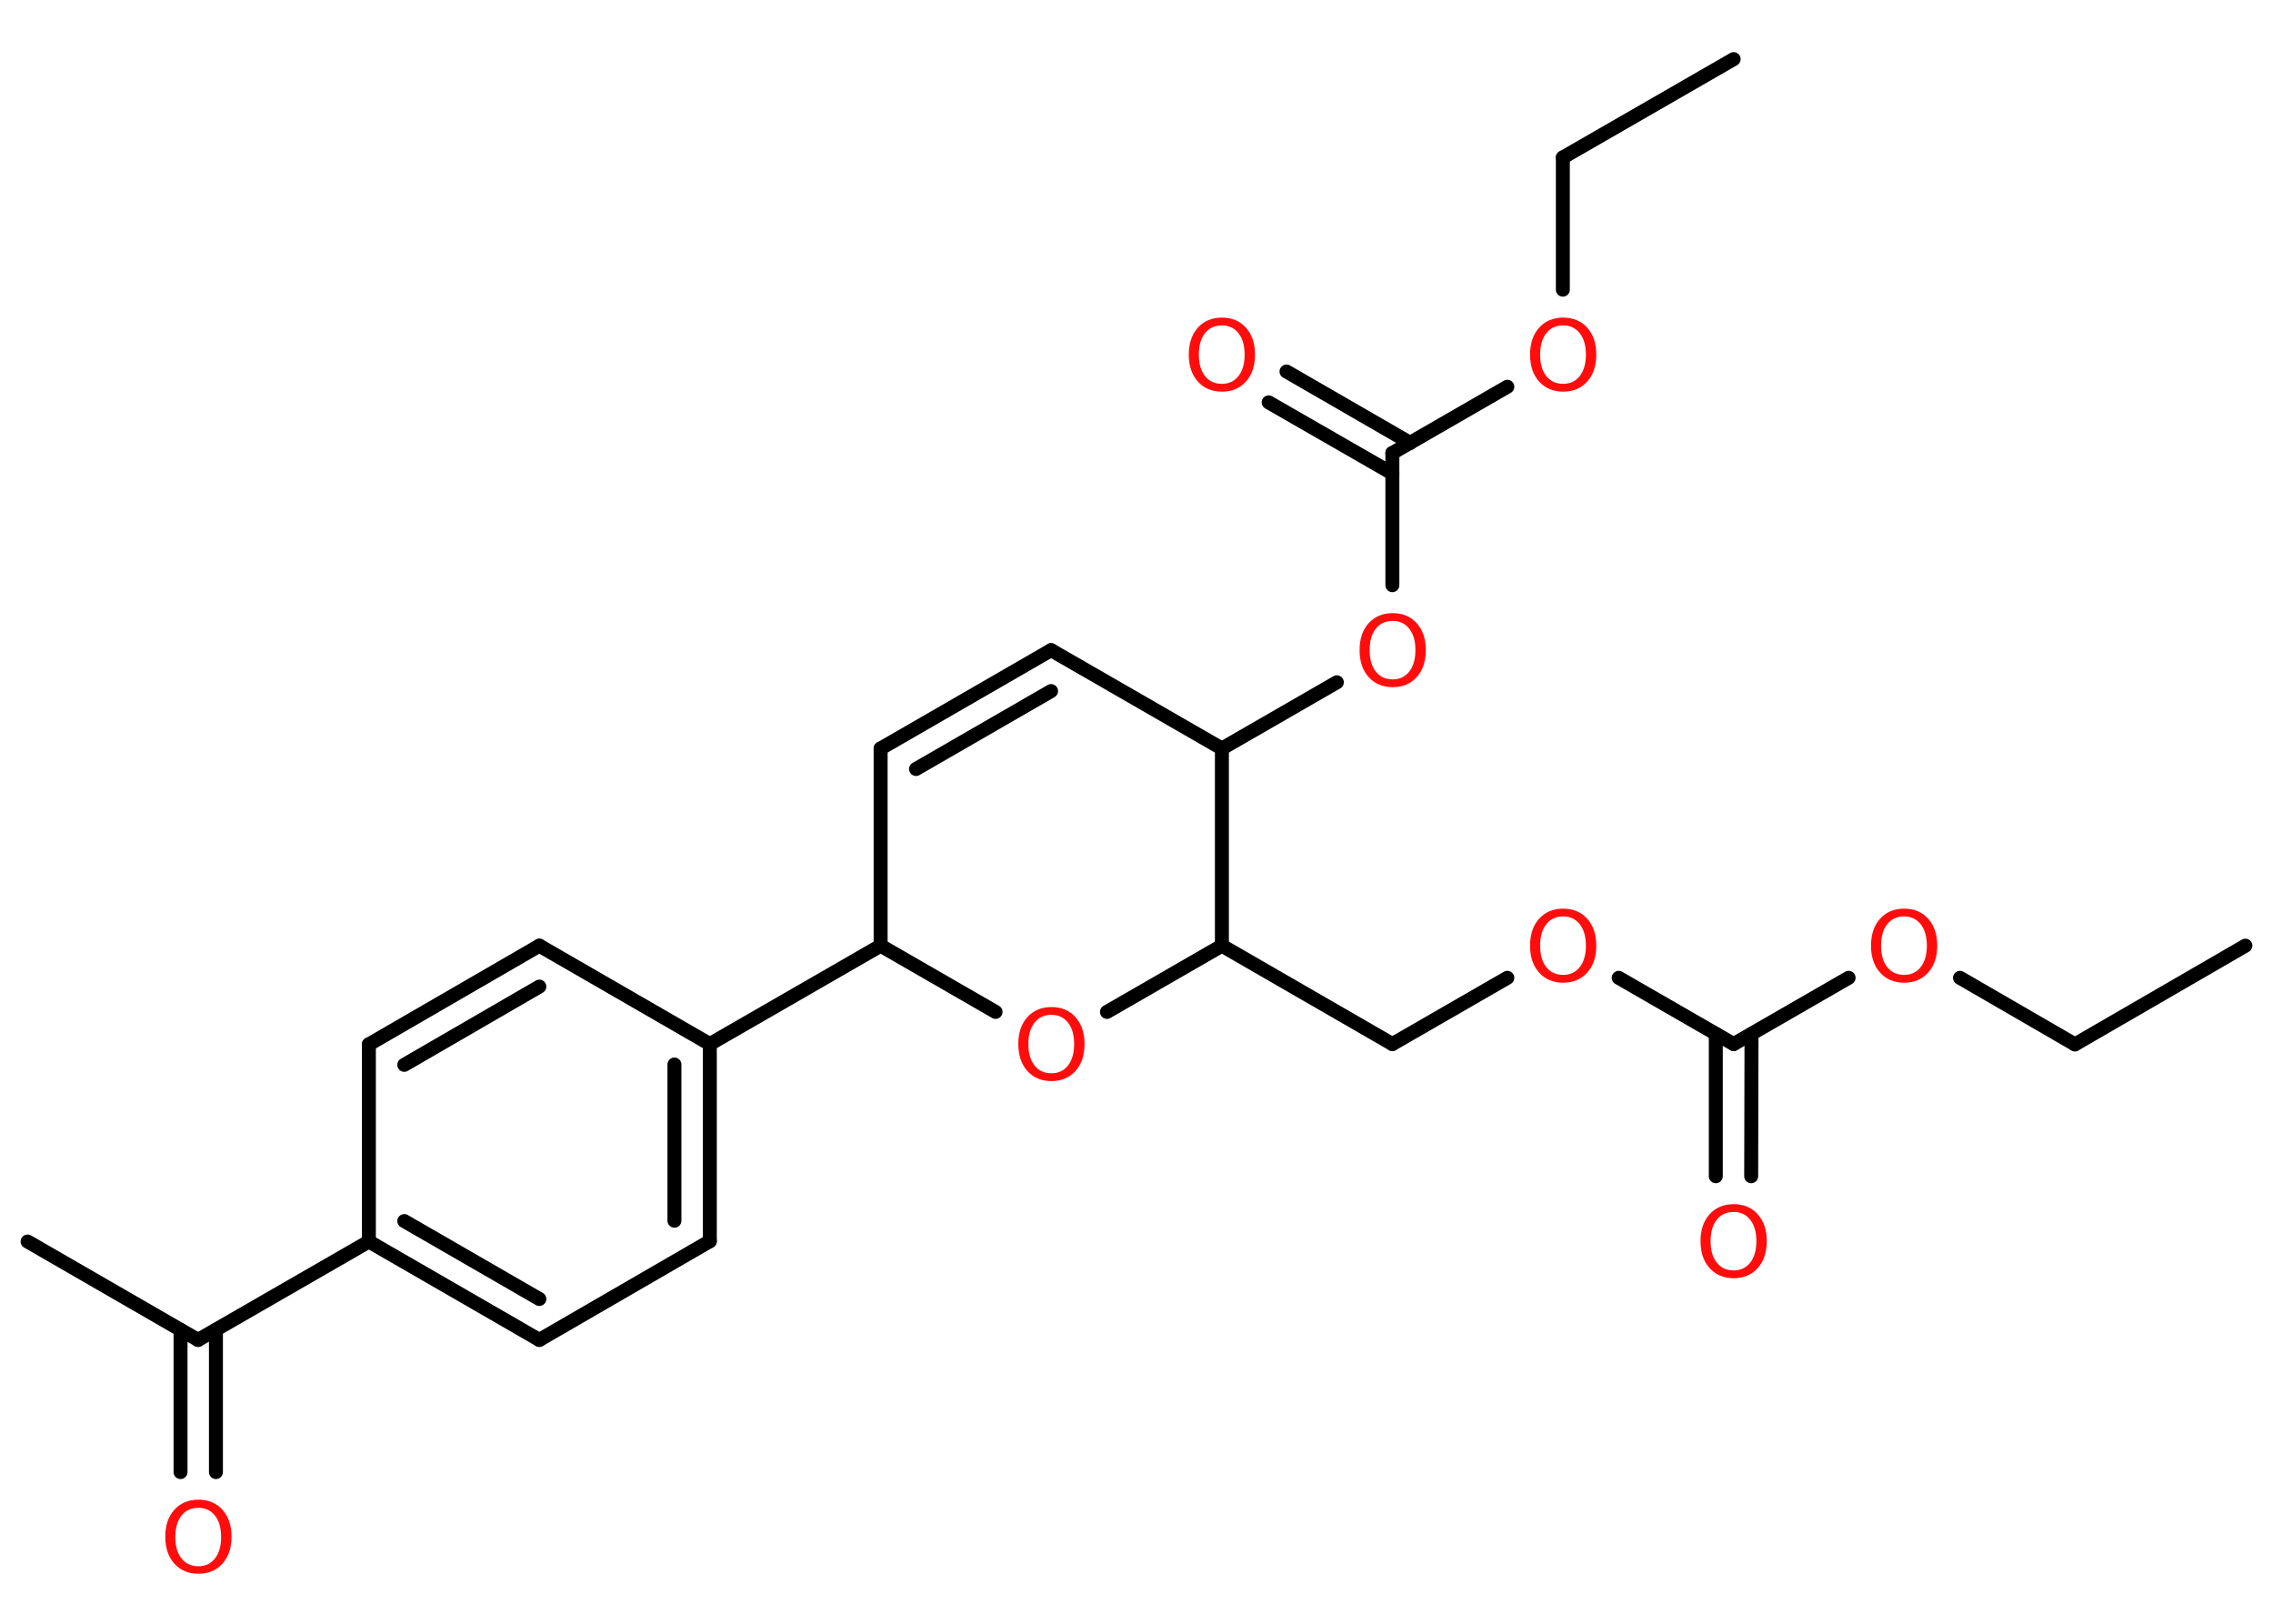 <?xml version='1.0' encoding='UTF-8'?>
<!DOCTYPE svg PUBLIC "-//W3C//DTD SVG 1.1//EN" "http://www.w3.org/Graphics/SVG/1.1/DTD/svg11.dtd">
<svg version='1.2' xmlns='http://www.w3.org/2000/svg' xmlns:xlink='http://www.w3.org/1999/xlink' width='70.0mm' height='50.0mm' viewBox='0 0 70.0 50.0'>
  <desc>Generated by the Chemistry Development Kit (http://github.com/cdk)</desc>
  <g stroke-linecap='round' stroke-linejoin='round' stroke='#000000' stroke-width='.43' fill='#FF0D0D'>
    <rect x='.0' y='.0' width='70.0' height='50.0' fill='#FFFFFF' stroke='none'/>
    <g id='mol1' class='mol'>
      <line id='mol1bnd1' class='bond' x1='69.15' y1='29.12' x2='63.9' y2='32.16'/>
      <line id='mol1bnd2' class='bond' x1='63.9' y1='32.16' x2='60.36' y2='30.11'/>
      <line id='mol1bnd3' class='bond' x1='56.93' y1='30.11' x2='53.39' y2='32.15'/>
      <g id='mol1bnd4' class='bond'>
        <line x1='53.94' y1='31.84' x2='53.93' y2='36.22'/>
        <line x1='52.84' y1='31.84' x2='52.84' y2='36.22'/>
      </g>
      <line id='mol1bnd5' class='bond' x1='53.39' y1='32.15' x2='49.85' y2='30.11'/>
      <line id='mol1bnd6' class='bond' x1='46.42' y1='30.11' x2='42.88' y2='32.15'/>
      <line id='mol1bnd7' class='bond' x1='42.88' y1='32.15' x2='37.63' y2='29.12'/>
      <line id='mol1bnd8' class='bond' x1='37.63' y1='29.12' x2='34.09' y2='31.16'/>
      <line id='mol1bnd9' class='bond' x1='30.66' y1='31.16' x2='27.12' y2='29.12'/>
      <line id='mol1bnd10' class='bond' x1='27.12' y1='29.12' x2='21.86' y2='32.15'/>
      <g id='mol1bnd11' class='bond'>
        <line x1='21.86' y1='38.22' x2='21.86' y2='32.15'/>
        <line x1='20.77' y1='37.59' x2='20.77' y2='32.78'/>
      </g>
      <line id='mol1bnd12' class='bond' x1='21.86' y1='38.22' x2='16.61' y2='41.26'/>
      <g id='mol1bnd13' class='bond'>
        <line x1='11.36' y1='38.23' x2='16.61' y2='41.26'/>
        <line x1='12.45' y1='37.6' x2='16.61' y2='40.0'/>
      </g>
      <line id='mol1bnd14' class='bond' x1='11.36' y1='38.23' x2='6.1' y2='41.26'/>
      <line id='mol1bnd15' class='bond' x1='6.1' y1='41.26' x2='.85' y2='38.23'/>
      <g id='mol1bnd16' class='bond'>
        <line x1='6.65' y1='40.95' x2='6.65' y2='45.33'/>
        <line x1='5.56' y1='40.95' x2='5.56' y2='45.33'/>
      </g>
      <line id='mol1bnd17' class='bond' x1='11.36' y1='38.23' x2='11.36' y2='32.16'/>
      <g id='mol1bnd18' class='bond'>
        <line x1='16.61' y1='29.12' x2='11.36' y2='32.16'/>
        <line x1='16.61' y1='30.38' x2='12.45' y2='32.79'/>
      </g>
      <line id='mol1bnd19' class='bond' x1='21.86' y1='32.15' x2='16.61' y2='29.12'/>
      <line id='mol1bnd20' class='bond' x1='27.12' y1='29.12' x2='27.12' y2='23.05'/>
      <g id='mol1bnd21' class='bond'>
        <line x1='32.37' y1='20.02' x2='27.12' y2='23.05'/>
        <line x1='32.37' y1='21.28' x2='28.21' y2='23.68'/>
      </g>
      <line id='mol1bnd22' class='bond' x1='32.37' y1='20.02' x2='37.63' y2='23.05'/>
      <line id='mol1bnd23' class='bond' x1='37.63' y1='29.12' x2='37.63' y2='23.05'/>
      <line id='mol1bnd24' class='bond' x1='37.63' y1='23.05' x2='41.17' y2='21.01'/>
      <line id='mol1bnd25' class='bond' x1='42.88' y1='18.02' x2='42.88' y2='13.95'/>
      <g id='mol1bnd26' class='bond'>
        <line x1='42.88' y1='14.58' x2='39.07' y2='12.39'/>
        <line x1='43.43' y1='13.64' x2='39.62' y2='11.44'/>
      </g>
      <line id='mol1bnd27' class='bond' x1='42.88' y1='13.95' x2='46.42' y2='11.91'/>
      <line id='mol1bnd28' class='bond' x1='48.13' y1='8.92' x2='48.13' y2='4.85'/>
      <line id='mol1bnd29' class='bond' x1='48.13' y1='4.85' x2='53.39' y2='1.82'/>
      <path id='mol1atm3' class='atom' d='M58.64 28.22q-.33 .0 -.52 .24q-.19 .24 -.19 .66q.0 .42 .19 .66q.19 .24 .52 .24q.32 .0 .51 -.24q.19 -.24 .19 -.66q.0 -.42 -.19 -.66q-.19 -.24 -.51 -.24zM58.64 27.98q.46 .0 .74 .31q.28 .31 .28 .83q.0 .52 -.28 .83q-.28 .31 -.74 .31q-.46 .0 -.74 -.31q-.28 -.31 -.28 -.83q.0 -.52 .28 -.83q.28 -.31 .74 -.31z' stroke='none'/>
      <path id='mol1atm5' class='atom' d='M53.39 37.32q-.33 .0 -.52 .24q-.19 .24 -.19 .66q.0 .42 .19 .66q.19 .24 .52 .24q.32 .0 .51 -.24q.19 -.24 .19 -.66q.0 -.42 -.19 -.66q-.19 -.24 -.51 -.24zM53.39 37.08q.46 .0 .74 .31q.28 .31 .28 .83q.0 .52 -.28 .83q-.28 .31 -.74 .31q-.46 .0 -.74 -.31q-.28 -.31 -.28 -.83q.0 -.52 .28 -.83q.28 -.31 .74 -.31z' stroke='none'/>
      <path id='mol1atm6' class='atom' d='M48.14 28.22q-.33 .0 -.52 .24q-.19 .24 -.19 .66q.0 .42 .19 .66q.19 .24 .52 .24q.32 .0 .51 -.24q.19 -.24 .19 -.66q.0 -.42 -.19 -.66q-.19 -.24 -.51 -.24zM48.14 27.98q.46 .0 .74 .31q.28 .31 .28 .83q.0 .52 -.28 .83q-.28 .31 -.74 .31q-.46 .0 -.74 -.31q-.28 -.31 -.28 -.83q.0 -.52 .28 -.83q.28 -.31 .74 -.31z' stroke='none'/>
      <path id='mol1atm9' class='atom' d='M32.38 31.25q-.33 .0 -.52 .24q-.19 .24 -.19 .66q.0 .42 .19 .66q.19 .24 .52 .24q.32 .0 .51 -.24q.19 -.24 .19 -.66q.0 -.42 -.19 -.66q-.19 -.24 -.51 -.24zM32.38 31.01q.46 .0 .74 .31q.28 .31 .28 .83q.0 .52 -.28 .83q-.28 .31 -.74 .31q-.46 .0 -.74 -.31q-.28 -.31 -.28 -.83q.0 -.52 .28 -.83q.28 -.31 .74 -.31z' stroke='none'/>
      <path id='mol1atm17' class='atom' d='M6.11 46.43q-.33 .0 -.52 .24q-.19 .24 -.19 .66q.0 .42 .19 .66q.19 .24 .52 .24q.32 .0 .51 -.24q.19 -.24 .19 -.66q.0 -.42 -.19 -.66q-.19 -.24 -.51 -.24zM6.11 46.18q.46 .0 .74 .31q.28 .31 .28 .83q.0 .52 -.28 .83q-.28 .31 -.74 .31q-.46 .0 -.74 -.31q-.28 -.31 -.28 -.83q.0 -.52 .28 -.83q.28 -.31 .74 -.31z' stroke='none'/>
      <path id='mol1atm23' class='atom' d='M42.89 19.12q-.33 .0 -.52 .24q-.19 .24 -.19 .66q.0 .42 .19 .66q.19 .24 .52 .24q.32 .0 .51 -.24q.19 -.24 .19 -.66q.0 -.42 -.19 -.66q-.19 -.24 -.51 -.24zM42.89 18.88q.46 .0 .74 .31q.28 .31 .28 .83q.0 .52 -.28 .83q-.28 .31 -.74 .31q-.46 .0 -.74 -.31q-.28 -.31 -.28 -.83q.0 -.52 .28 -.83q.28 -.31 .74 -.31z' stroke='none'/>
      <path id='mol1atm25' class='atom' d='M37.63 10.02q-.33 .0 -.52 .24q-.19 .24 -.19 .66q.0 .42 .19 .66q.19 .24 .52 .24q.32 .0 .51 -.24q.19 -.24 .19 -.66q.0 -.42 -.19 -.66q-.19 -.24 -.51 -.24zM37.63 9.78q.46 .0 .74 .31q.28 .31 .28 .83q.0 .52 -.28 .83q-.28 .31 -.74 .31q-.46 .0 -.74 -.31q-.28 -.31 -.28 -.83q.0 -.52 .28 -.83q.28 -.31 .74 -.31z' stroke='none'/>
      <path id='mol1atm26' class='atom' d='M48.14 10.02q-.33 .0 -.52 .24q-.19 .24 -.19 .66q.0 .42 .19 .66q.19 .24 .52 .24q.32 .0 .51 -.24q.19 -.24 .19 -.66q.0 -.42 -.19 -.66q-.19 -.24 -.51 -.24zM48.14 9.78q.46 .0 .74 .31q.28 .31 .28 .83q.0 .52 -.28 .83q-.28 .31 -.74 .31q-.46 .0 -.74 -.31q-.28 -.31 -.28 -.83q.0 -.52 .28 -.83q.28 -.31 .74 -.31z' stroke='none'/>
    </g>
  </g>
</svg>
